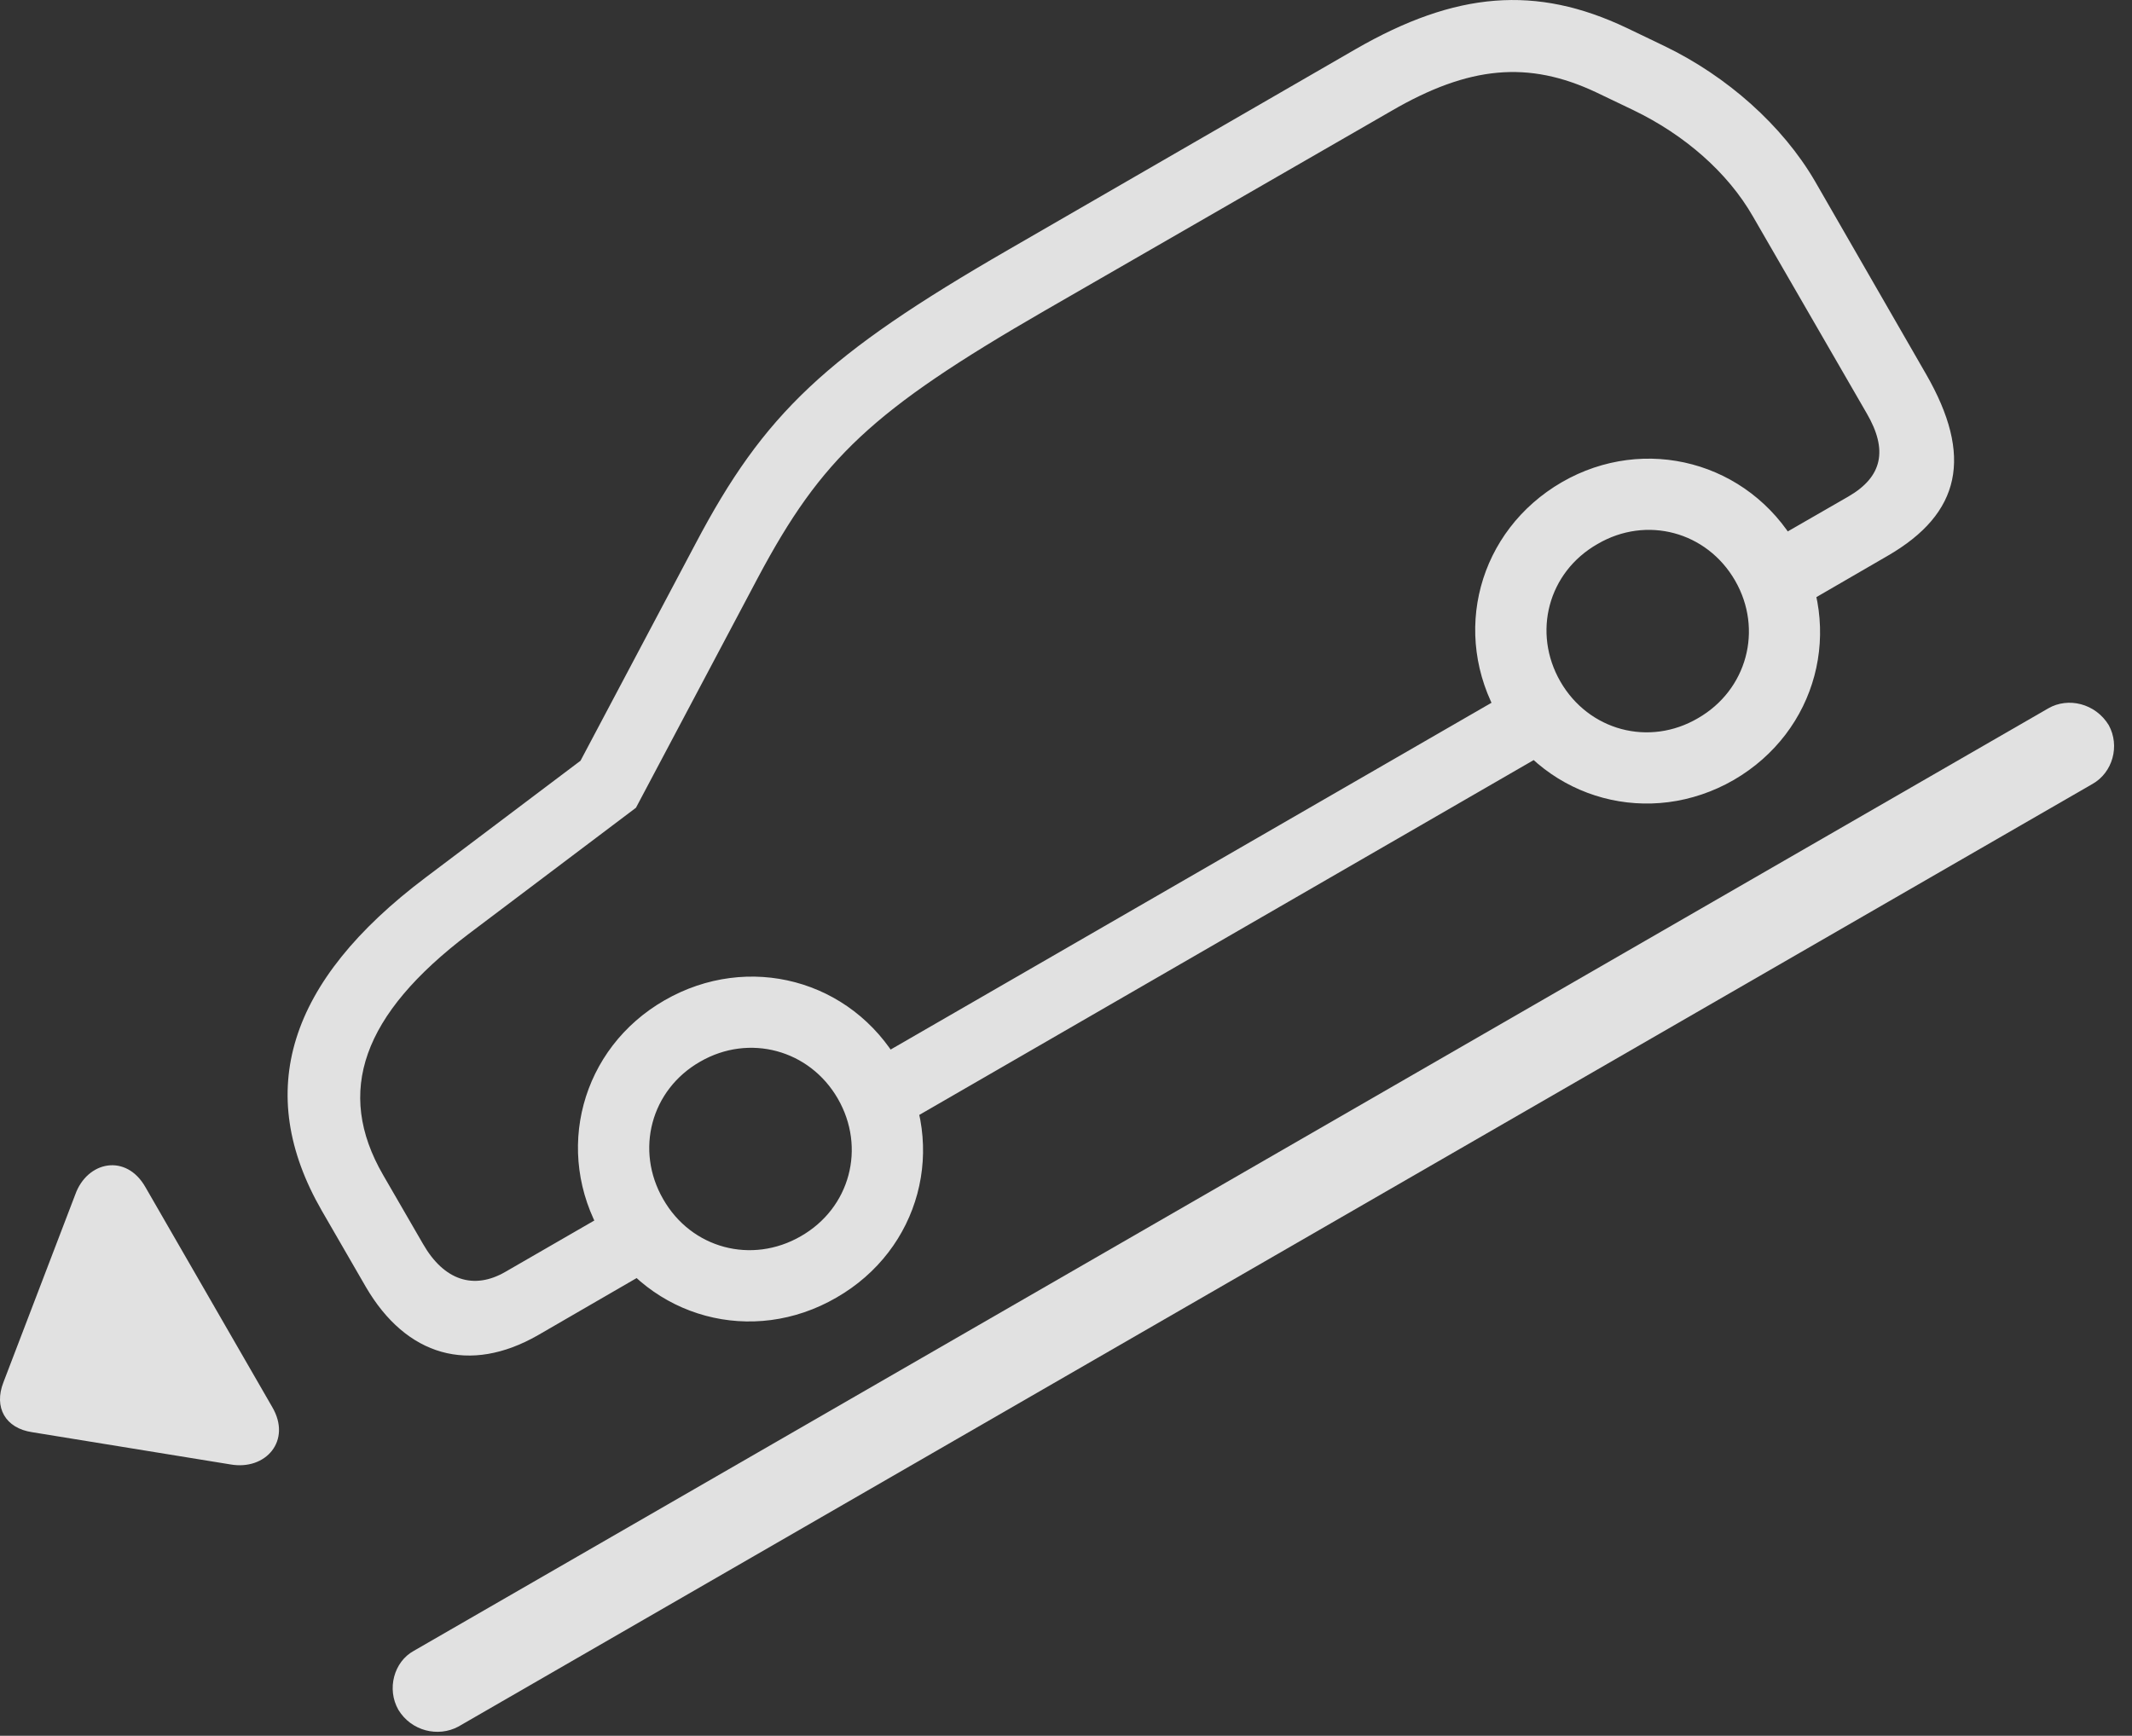 <?xml version="1.0" encoding="UTF-8"?>
<!--Generator: Apple Native CoreSVG 341-->
<!DOCTYPE svg
PUBLIC "-//W3C//DTD SVG 1.1//EN"
       "http://www.w3.org/Graphics/SVG/1.1/DTD/svg11.dtd">
<svg version="1.1" xmlns="http://www.w3.org/2000/svg" xmlns:xlink="http://www.w3.org/1999/xlink" viewBox="0 0 42.07 34.257">
 <rect x="0" y="0" width="42.07" height="34.257" fill="#333333" stroke="none"/>
 <g>
  <rect height="34.257" opacity="0" width="42.07" x="0" y="0"/>
  <path d="M10.615 26.352L13.262 24.819L12.559 23.608L9.971 25.102C9.346 25.463 8.76 25.268 8.35 24.555L7.559 23.188C6.611 21.547 7.148 20.024 9.248 18.432L12.549 15.942L14.961 11.391C16.211 9.047 17.207 8.1 20.605 6.137L27.451 2.192C28.994 1.293 30.166 1.196 31.494 1.821L32.227 2.172C33.242 2.661 34.092 3.403 34.59 4.272L36.836 8.159C37.256 8.881 37.148 9.409 36.474 9.799L34.404 10.991L35.107 12.211L37.246 10.971C38.701 10.131 38.935 8.998 38.008 7.387L35.81 3.569C35.176 2.485 34.092 1.508 32.832 0.903L32.099 0.551C30.312-0.298 28.73-0.171 26.748 0.971L19.902 4.926C16.299 7.006 15.078 8.159 13.721 10.737L11.455 15.014L8.398 17.319C5.674 19.37 5 21.547 6.348 23.891L7.217 25.395C8.018 26.772 9.268 27.123 10.615 26.352ZM17.51 22.368L30.918 14.623L30.224 13.412L16.807 21.157ZM16.504 25.61C18.154 24.663 18.701 22.631 17.744 20.981C16.797 19.331 14.765 18.793 13.115 19.741C11.465 20.688 10.918 22.729 11.875 24.37C12.822 26.02 14.853 26.567 16.504 25.61ZM15.801 24.399C14.834 24.956 13.643 24.643 13.086 23.666C12.529 22.7 12.842 21.508 13.818 20.952C14.785 20.395 15.976 20.717 16.533 21.684C17.09 22.651 16.777 23.842 15.801 24.399ZM34.209 15.395C35.859 14.438 36.396 12.407 35.449 10.756C34.502 9.116 32.461 8.569 30.82 9.516C29.17 10.473 28.623 12.504 29.58 14.155C30.527 15.795 32.559 16.342 34.209 15.395ZM33.506 14.174C32.539 14.741 31.348 14.418 30.791 13.452C30.234 12.485 30.547 11.293 31.523 10.737C32.49 10.17 33.682 10.493 34.238 11.459C34.795 12.426 34.473 13.618 33.506 14.174Z" fill="white" fill-opacity="0.85"/>
  <path d="M7.861 33.745C8.115 34.164 8.643 34.291 9.043 34.077L41.289 15.473C41.689 15.248 41.836 14.721 41.611 14.311C41.348 13.881 40.81 13.754 40.42 13.979L8.164 32.582C7.773 32.797 7.627 33.334 7.861 33.745Z" fill="white" fill-opacity="0.85"/>
  <path d="M5.371 27.768L2.871 23.432C2.49 22.758 1.719 22.915 1.484 23.578L0.068 27.28C-0.127 27.778 0.107 28.188 0.635 28.266L4.541 28.901C5.244 29.028 5.762 28.432 5.371 27.768Z" fill="white" fill-opacity="0.85"/>
 </g>
</svg>
